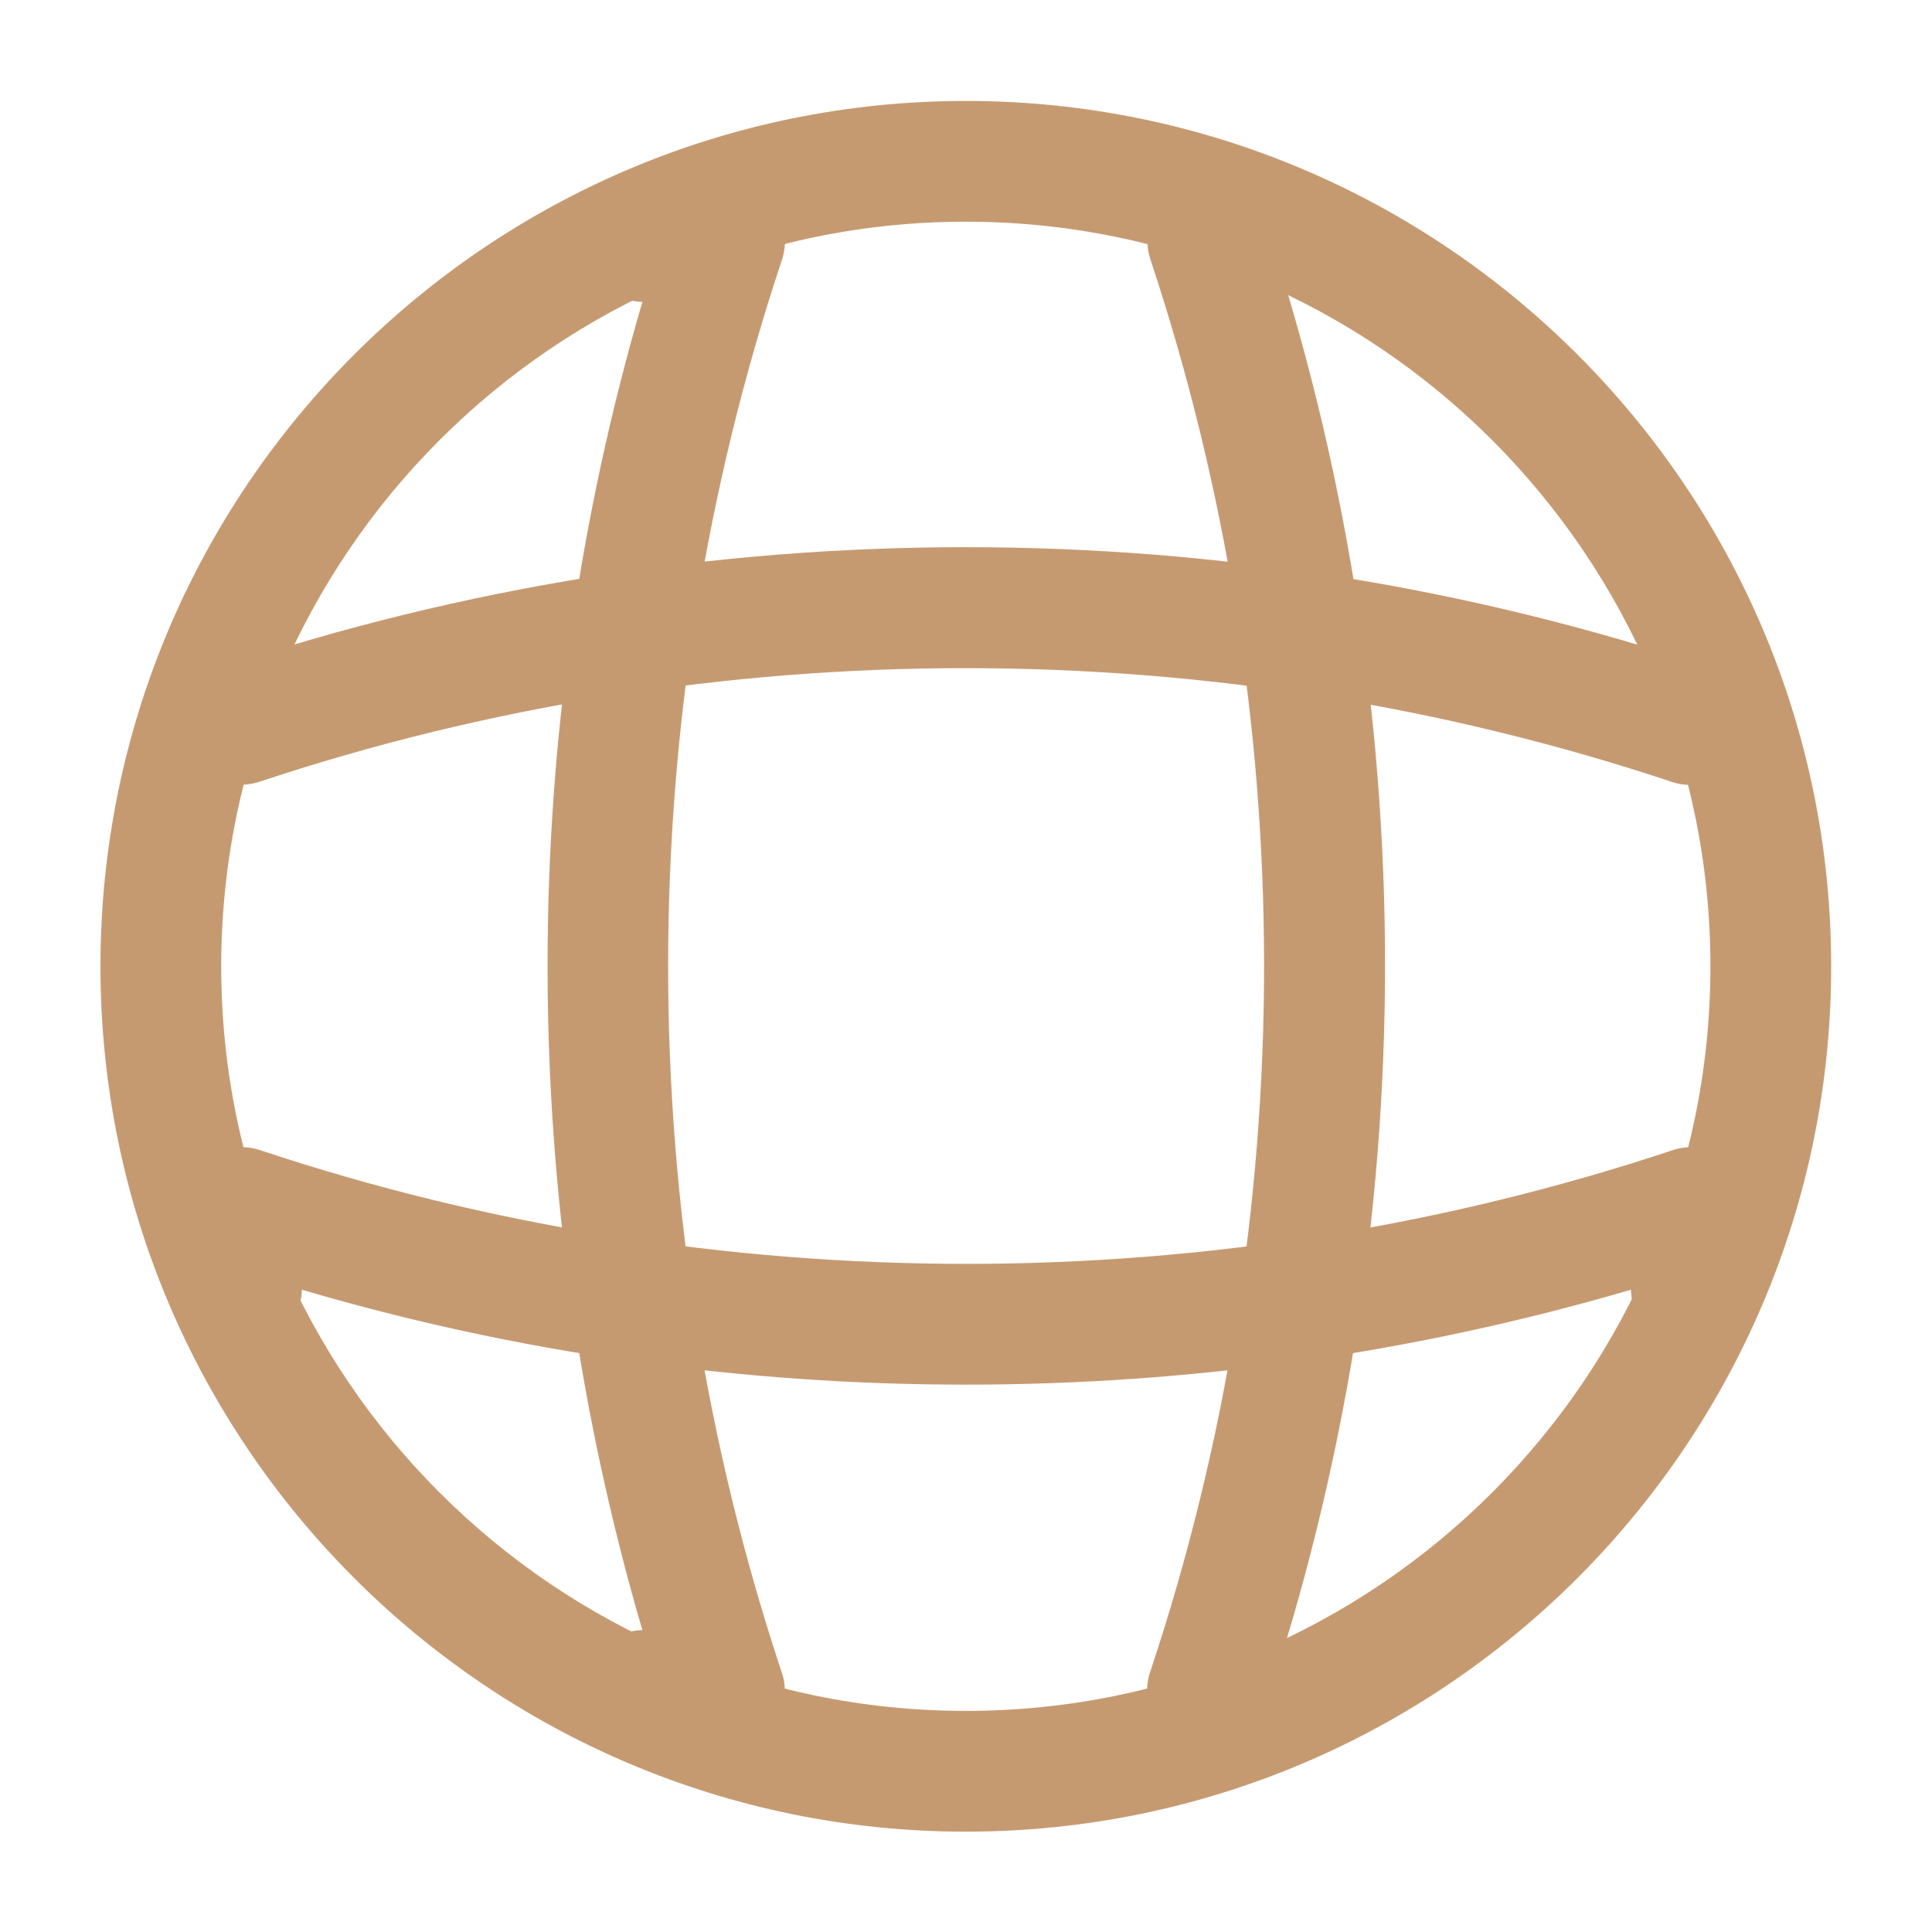 <svg width="16" height="16" viewBox="0 0 16 16" fill="none" xmlns="http://www.w3.org/2000/svg">
<path d="M7.999 15.169C4.045 15.169 0.832 11.956 0.832 8.003C0.832 4.049 4.045 0.836 7.999 0.836C11.952 0.836 15.165 4.049 15.165 8.003C15.165 11.956 11.952 15.169 7.999 15.169ZM7.999 1.836C4.599 1.836 1.832 4.603 1.832 8.003C1.832 11.403 4.599 14.169 7.999 14.169C11.399 14.169 14.165 11.403 14.165 8.003C14.165 4.603 11.399 1.836 7.999 1.836Z" fill="#C69A71"/>
<path d="M6 14.5H5.333C5.06 14.5 4.833 14.273 4.833 14C4.833 13.727 5.047 13.507 5.32 13.5C4.273 9.927 4.273 6.073 5.32 2.5C5.047 2.493 4.833 2.273 4.833 2C4.833 1.727 5.06 1.5 5.333 1.5H6C6.16 1.5 6.313 1.58 6.407 1.707C6.5 1.84 6.527 2.007 6.473 2.16C5.22 5.927 5.22 10.073 6.473 13.847C6.527 14 6.5 14.167 6.407 14.3C6.313 14.42 6.16 14.5 6 14.5Z" fill="#C69A71"/>
<path d="M10.002 14.498C9.948 14.498 9.895 14.491 9.842 14.471C9.582 14.384 9.435 14.098 9.528 13.838C10.782 10.071 10.782 5.925 9.528 2.151C9.442 1.891 9.582 1.605 9.842 1.518C10.108 1.431 10.388 1.571 10.475 1.831C11.802 5.805 11.802 10.178 10.475 14.145C10.408 14.364 10.208 14.498 10.002 14.498Z" fill="#C69A71"/>
<path d="M8 11.467C6.14 11.467 4.287 11.207 2.5 10.681C2.493 10.947 2.273 11.167 2 11.167C1.727 11.167 1.5 10.941 1.5 10.667V10.001C1.5 9.841 1.58 9.687 1.707 9.594C1.84 9.501 2.007 9.474 2.16 9.527C5.927 10.78 10.08 10.78 13.847 9.527C14 9.474 14.167 9.501 14.3 9.594C14.433 9.687 14.507 9.841 14.507 10.001V10.667C14.507 10.941 14.28 11.167 14.007 11.167C13.733 11.167 13.513 10.954 13.507 10.681C11.713 11.207 9.86 11.467 8 11.467Z" fill="#C69A71"/>
<path d="M13.999 6.5C13.945 6.5 13.892 6.493 13.839 6.473C10.072 5.22 5.919 5.22 2.152 6.473C1.885 6.56 1.605 6.42 1.519 6.16C1.439 5.893 1.579 5.613 1.839 5.526C5.812 4.2 10.185 4.2 14.152 5.526C14.412 5.613 14.559 5.9 14.465 6.16C14.405 6.366 14.205 6.5 13.999 6.5Z" fill="#C69A71"/>
</svg>
